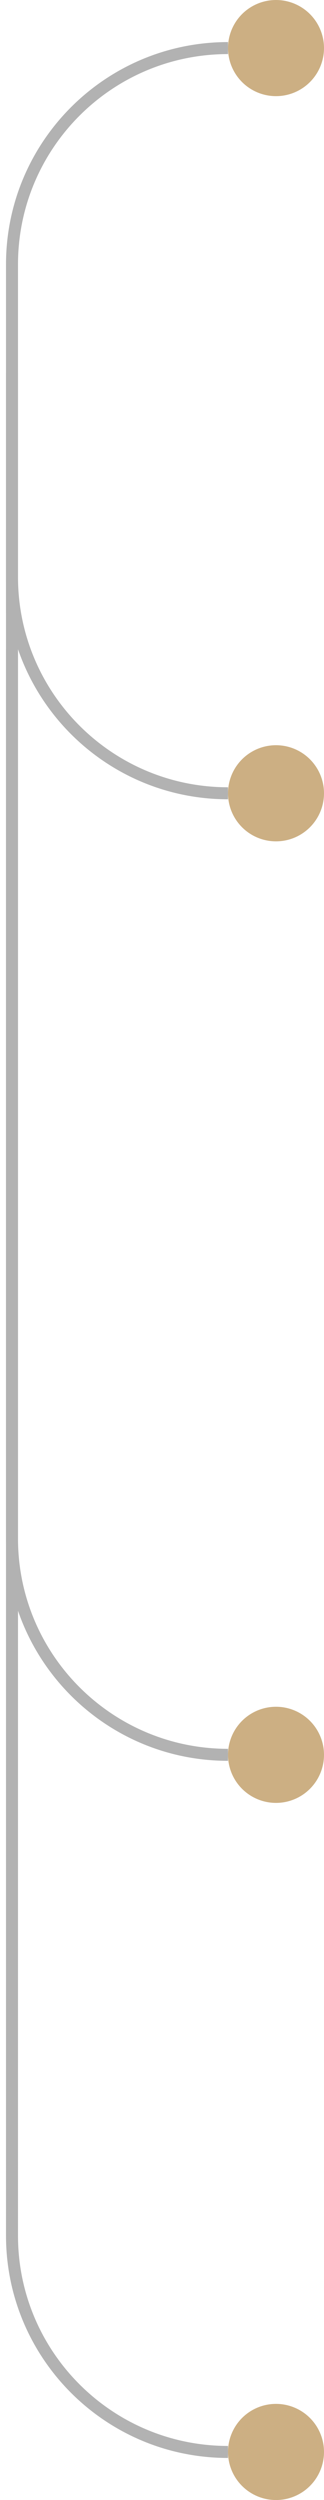 <svg width="27" height="208" viewBox="0 0 27 208" fill="none" xmlns="http://www.w3.org/2000/svg">
<path d="M1 31V128C1 137.941 9.059 146 19 146V146" stroke="#B2B2B2"/>
<path d="M1 44V48C1 57.941 9.059 66 19 66V66" stroke="#B2B2B2"/>
<path d="M1 51V22C1 12.059 9.059 4 19 4V4" stroke="#B2B2B2"/>
<path d="M1 54V186C1 195.941 9.059 204 19 204V204" stroke="#B2B2B2"/>
<circle r="4" transform="matrix(-1 0 0 1 23 4)" fill="#CCAF83"/>
<circle r="4" transform="matrix(-1 0 0 1 23 66)" fill="#CCAF83"/>
<circle r="4" transform="matrix(-1 0 0 1 23 146)" fill="#CCAF83"/>
<circle r="4" transform="matrix(-1 0 0 1 23 204)" fill="#CCAF83"/>
</svg>
